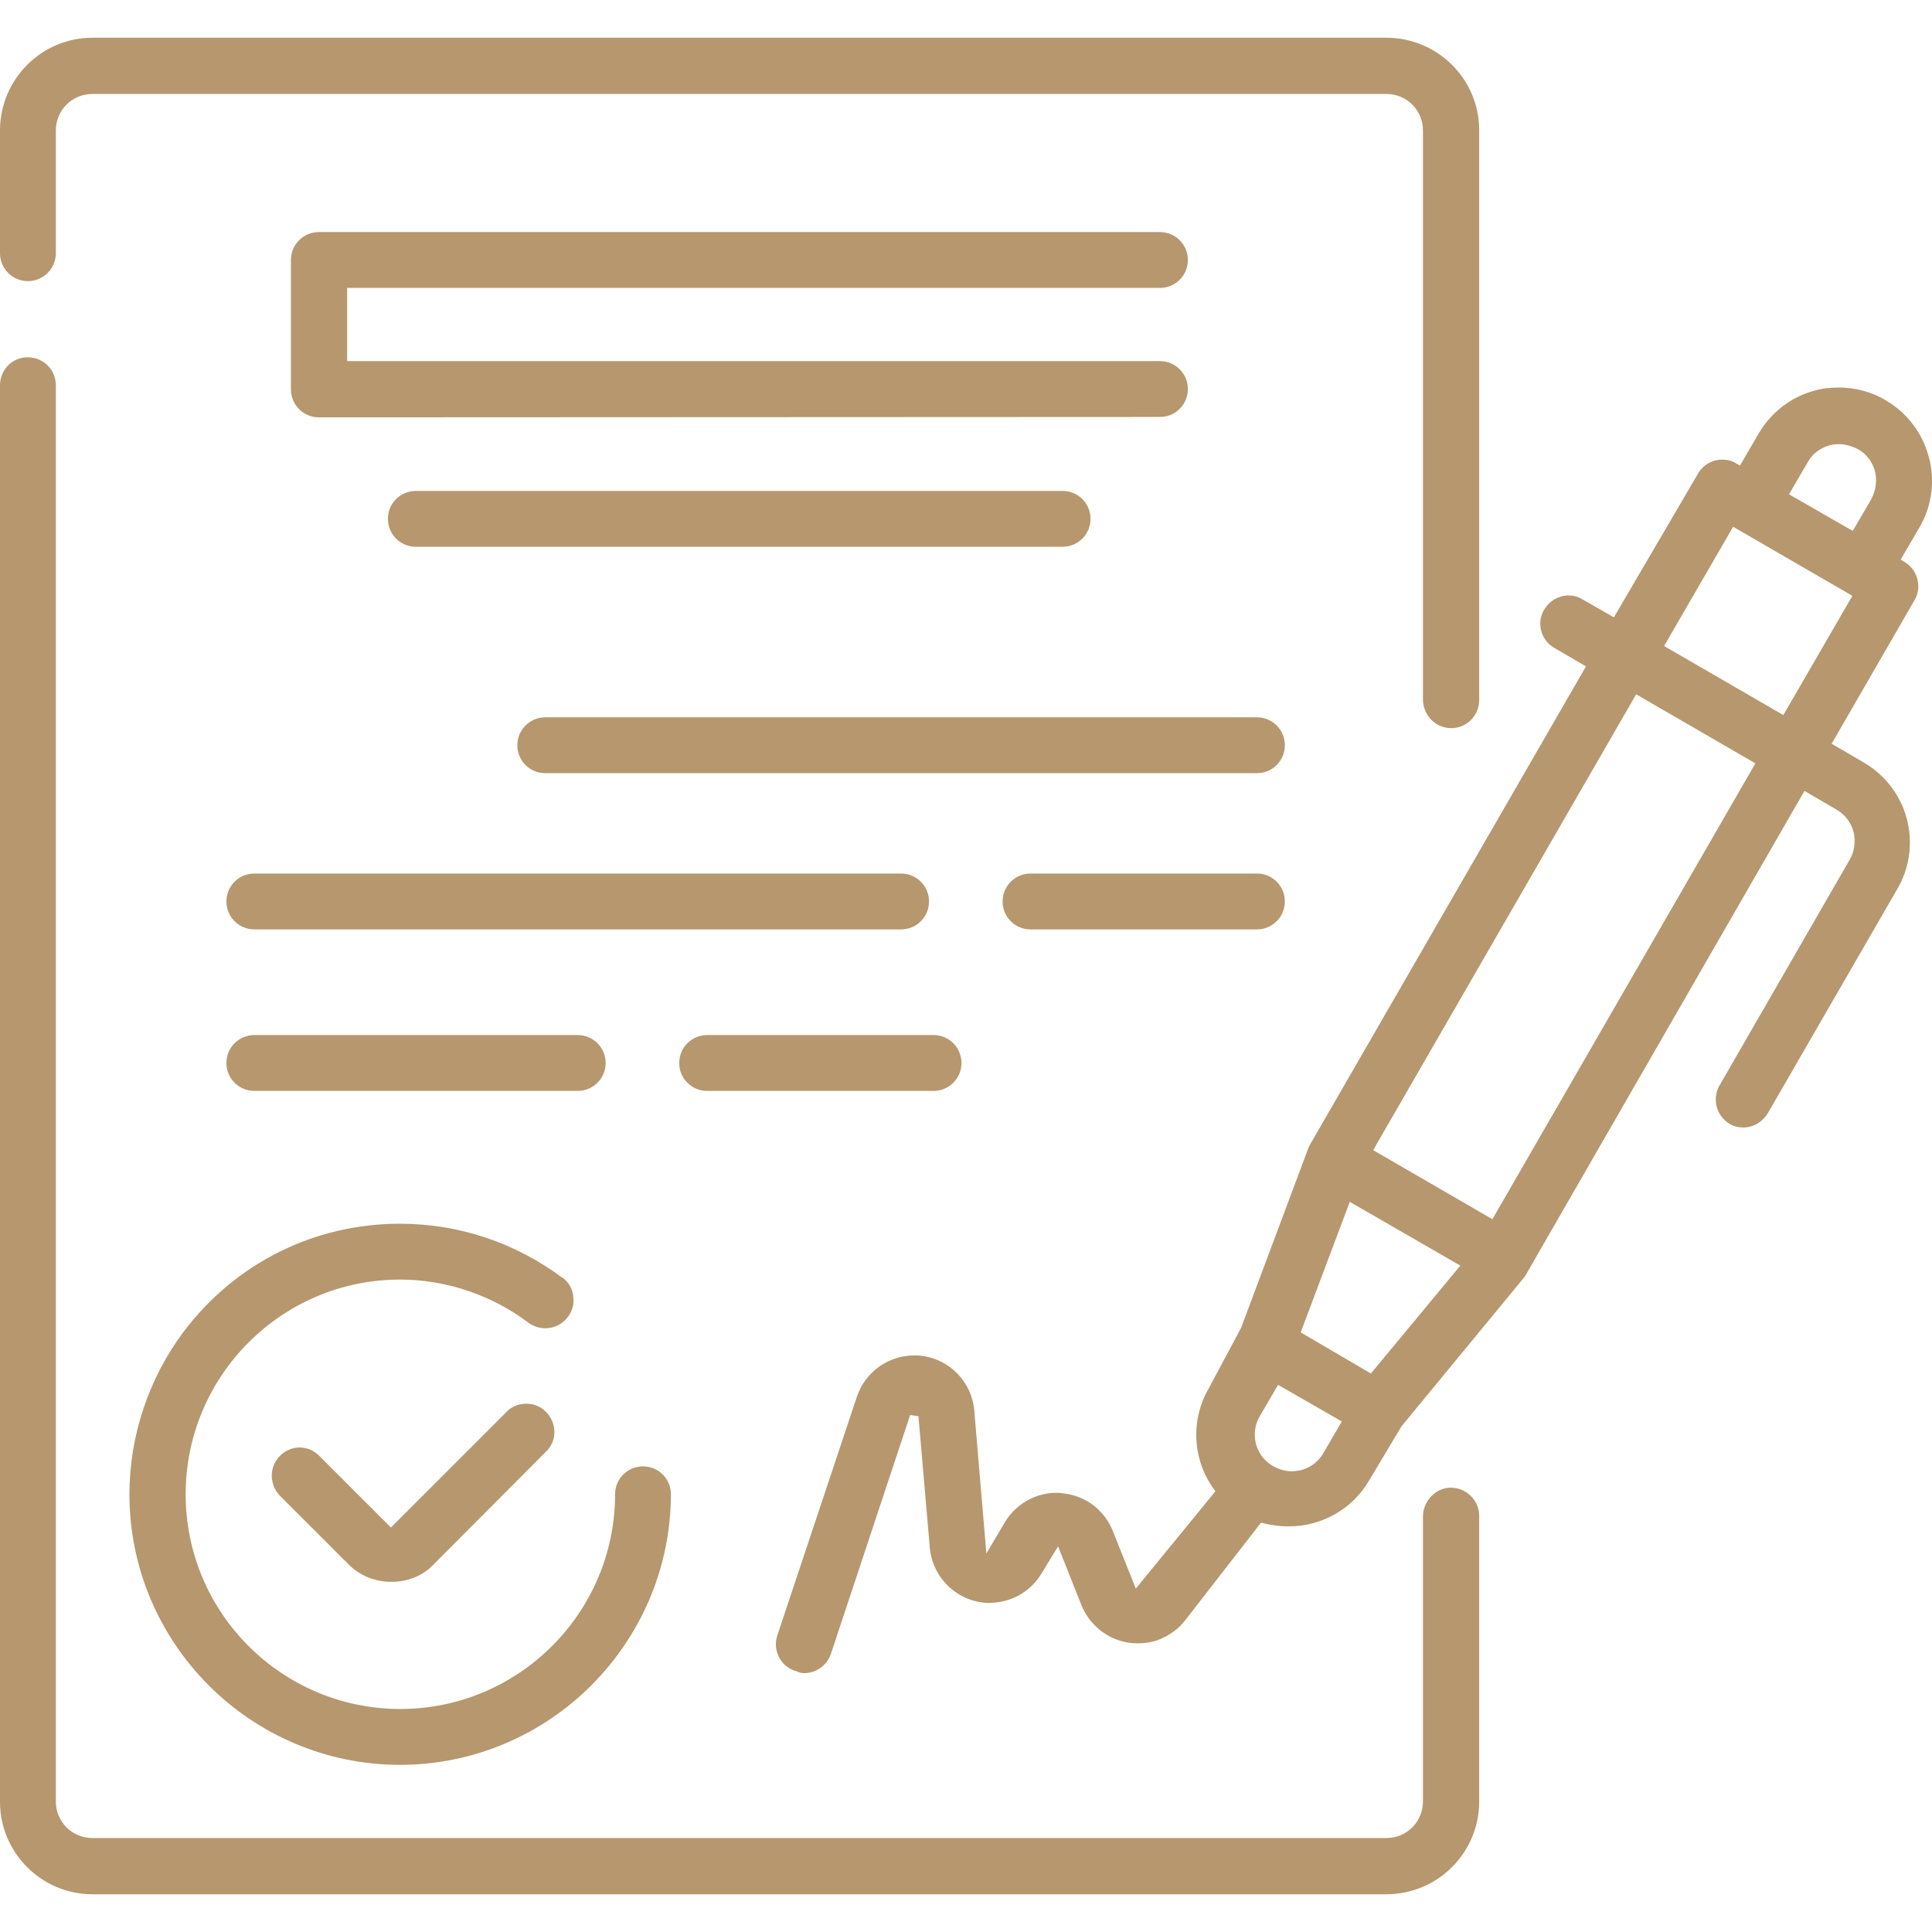 <?xml version="1.0" encoding="utf-8"?>
<!-- Generator: Adobe Illustrator 26.3.1, SVG Export Plug-In . SVG Version: 6.00 Build 0)  -->
<svg version="1.1" id="Layer_1" xmlns="http://www.w3.org/2000/svg" xmlns:xlink="http://www.w3.org/1999/xlink" x="0px" y="0px"
	 viewBox="0 0 512 512" style="enable-background:new 0 0 512 512;" xml:space="preserve">
<style type="text/css">
	.st0{display:none;}
	.st1{display:inline;}
	.st2{fill:#B7976E;}
</style>
<g>
	<g>
		<path class="st2" d="M213.1,443.4c-0.7,0-1.5-0.2-2.2-0.6h-0.1h-0.1c-3.9-1.3-6-5.5-4.7-9.4l21.1-63.3c2.2-6.5,8.3-10.9,15.2-10.9
			c0.6,0,1.3,0,1.9,0.1c7.5,0.9,13.4,7,14,14.6l3.2,37.8l4.9-8.3c2.9-4.8,8.1-7.8,13.7-7.8c0.4,0,0.8,0,1.3,0.1
			c6.1,0.5,11.3,4.3,13.6,10L301,421l21.1-25.8l-0.5-0.7c-5.6-7.8-6.1-18.2-1.3-26.5l8.6-16.1l18-48.1l73.4-127.2l-8.4-4.9
			c-3.5-2-4.8-6.6-2.7-10.1c1-1.7,2.6-3,4.5-3.5c0.6-0.2,1.3-0.3,1.9-0.3c1.3,0,2.6,0.3,3.7,1l8.4,4.8l22.3-38.1
			c1.3-2.3,3.8-3.7,6.4-3.7c1.3,0,2.6,0.3,3.7,1l1,0.6l4.9-8.4c3.3-5.7,8.6-9.8,14.9-11.5c2.1-0.6,4.2-0.8,6.4-0.8
			c4.3,0,8.6,1.1,12.3,3.3c5.7,3.3,9.8,8.6,11.5,14.9c1.8,6.4,0.9,13.3-2.5,19l-4.9,8.4l1,0.6c3.5,2.1,4.7,6.6,2.7,10.1l-22,38.1
			l8.4,4.9c5.7,3.3,9.8,8.6,11.5,14.9c1.7,6.3,0.8,13.1-2.5,18.7L468.5,295c-1.4,2.3-3.8,3.8-6.5,3.8l0,0c-1.3,0-2.6-0.3-3.7-1
			c-0.1-0.1-0.2-0.1-0.3-0.2c-3.4-2.3-4.3-6.9-2.1-10.3l34.3-59.5c1.3-2.2,1.6-4.9,1-7.4c-0.7-2.5-2.3-4.6-4.6-5.9l-8.4-4.9
			l-74.1,128.7L371.4,378l-8.6,14.4c-4.4,7.5-12.5,12.1-21.2,12.1h-0.3c-2.2,0-4.3-0.3-6.4-0.8l-0.7-0.2l-20.2,26
			c-1.7,2.2-4,3.8-6.6,4.9c-1.9,0.8-3.9,1.1-5.9,1.1c-6.6,0-12.4-4-14.9-10.1l-6.2-15.6L276,417c-2.6,4.4-7.3,7.3-12.4,7.7
			c-0.5,0-0.9,0.1-1.3,0.1c-8.2,0-15.2-6.4-15.9-14.7l-3-34.8l-2.2-0.3l-21,63.3C219.1,441.4,216.3,443.4,213.1,443.4L213.1,443.4z
			 M333.8,375.4c-2.5,4.4-1.2,9.9,2.9,12.7c1.6,1.1,3.6,1.8,5.6,1.8c0.7,0,1.4-0.1,2.1-0.2c2.7-0.6,5-2.3,6.3-4.6l4.9-8.4l-16.9-9.7
			L333.8,375.4z M344.7,353.1l13.5,7.9l5.1,3l23.7-28.6l-29.3-16.9L344.7,353.1z M363.9,304.8l31.6,18.3l69.7-120.8L433.6,184
			L363.9,304.8z M441,171.2l31.6,18.3l18.3-31.6l-31.6-18.3L441,171.2z M487.3,117.7c-0.8,0-1.6,0.1-2.4,0.3
			c-2.5,0.7-4.7,2.3-5.9,4.6l-4.9,8.4l16.9,9.7l4.9-8.4c1.2-2.3,1.6-4.9,1-7.4c-0.7-2.5-2.3-4.7-4.6-5.9
			C490.7,118.2,489,117.7,487.3,117.7z M103.7,419.2c-4.3,0-8.3-1.6-11.3-4.6l-18.2-18.2c-2.9-3-2.9-7.7,0-10.6
			c1.4-1.4,3.3-2.2,5.2-2.2c2,0,3.8,0.8,5.2,2.2l19,19l31.1-31.1c1.3-1.1,3-1.7,4.8-1.7s3.5,0.6,4.8,1.8c1.5,1.3,2.4,3.1,2.6,5.1
			c0.2,2-0.5,3.9-1.8,5.4l-30.2,30.3C112.1,417.6,108.1,419.2,103.7,419.2L103.7,419.2z"/>
		<path class="st2" d="M106,467.7c-39.5,0-71.7-32.2-71.7-71.7c0-15.4,5.1-30.7,14.3-43c13.7-18.2,34.6-28.7,57.4-28.7
			c15.6,0,30.5,5,43,14.3h0.1c1.6,1.2,2.6,2.9,2.8,4.9c0.3,2-0.2,3.9-1.4,5.5c-1.4,1.9-3.6,3-6,3c-1.6,0-3.2-0.5-4.5-1.5
			c-9.7-7.3-21.8-11.4-34-11.4h0c-31.3,0-56.8,25.5-56.8,56.9s25.5,56.9,56.9,56.9c31.3,0,56.9-25.5,56.9-56.9
			c0-4.1,3.3-7.4,7.4-7.4s7.4,3.3,7.4,7.4C177.7,435.5,145.5,467.7,106,467.7z M187.4,289.1c-4.1,0-7.4-3.3-7.4-7.4s3.3-7.4,7.4-7.4
			h60c4.1,0,7.4,3.3,7.4,7.4s-3.3,7.4-7.4,7.4H187.4z M67.4,289.1c-4.1,0-7.4-3.3-7.4-7.4s3.3-7.4,7.4-7.4h85.7
			c4.1,0,7.4,3.3,7.4,7.4s-3.3,7.4-7.4,7.4H67.4z M273.1,246.3c-4.1,0-7.4-3.3-7.4-7.4c0-4.1,3.3-7.4,7.4-7.4h60
			c4.1,0,7.4,3.3,7.4,7.4c0,4.1-3.3,7.4-7.4,7.4H273.1z M67.4,246.3c-4.1,0-7.4-3.3-7.4-7.4c0-4.1,3.3-7.4,7.4-7.4h171.4
			c4.1,0,7.4,3.3,7.4,7.4c0,4.1-3.3,7.4-7.4,7.4H67.4z M144.5,204.9c-4.1,0-7.4-3.3-7.4-7.4c0-4.1,3.3-7.4,7.4-7.4h188.6
			c4.1,0,7.4,3.3,7.4,7.4c0,4.1-3.3,7.4-7.4,7.4H144.5z M110.2,144.9c-4.1,0-7.4-3.3-7.4-7.4s3.3-7.4,7.4-7.4h171.4
			c4.1,0,7.4,3.3,7.4,7.4s-3.3,7.4-7.4,7.4H110.2z M84.5,110.6c-4.1,0-7.4-3.3-7.4-7.4V68.9c0-4.1,3.3-7.4,7.4-7.4h222.9
			c4.1,0,7.4,3.3,7.4,7.4s-3.3,7.4-7.4,7.4H92v19.4h215.4c4.1,0,7.4,3.3,7.4,7.4s-3.3,7.4-7.4,7.4L84.5,110.6L84.5,110.6z"/>
		<path class="st2" d="M383.6,394.3c-3.7,0.5-6.5,3.9-6.5,7.6v75.5c0,5.4-4.3,9.7-9.7,9.7H24.5c-5.4,0-9.7-4.3-9.7-9.7V102.1
			c0-4.1-3.3-7.4-7.4-7.4l0,0C3.3,94.6,0,98,0,102.1v375.4C0,491,11,502,24.5,502h342.9c13.6,0,24.6-11,24.6-24.6v-75.7
			C392,397.3,388.1,393.8,383.6,394.3z"/>
		<path class="st2" d="M367.4,10H24.5C11,10,0,21,0,34.6v32.5c0,4.1,3.3,7.4,7.4,7.4l0,0c4.1,0,7.4-3.3,7.4-7.4V34.6
			c0-5.4,4.3-9.7,9.7-9.7h342.9c5.4,0,9.7,4.3,9.7,9.7v150.7c0,3.8,2.7,7.1,6.5,7.6c4.5,0.6,8.4-2.9,8.4-7.4v-151
			C392,21,381,10,367.4,10z"/>
	</g>
</g>
</svg>
